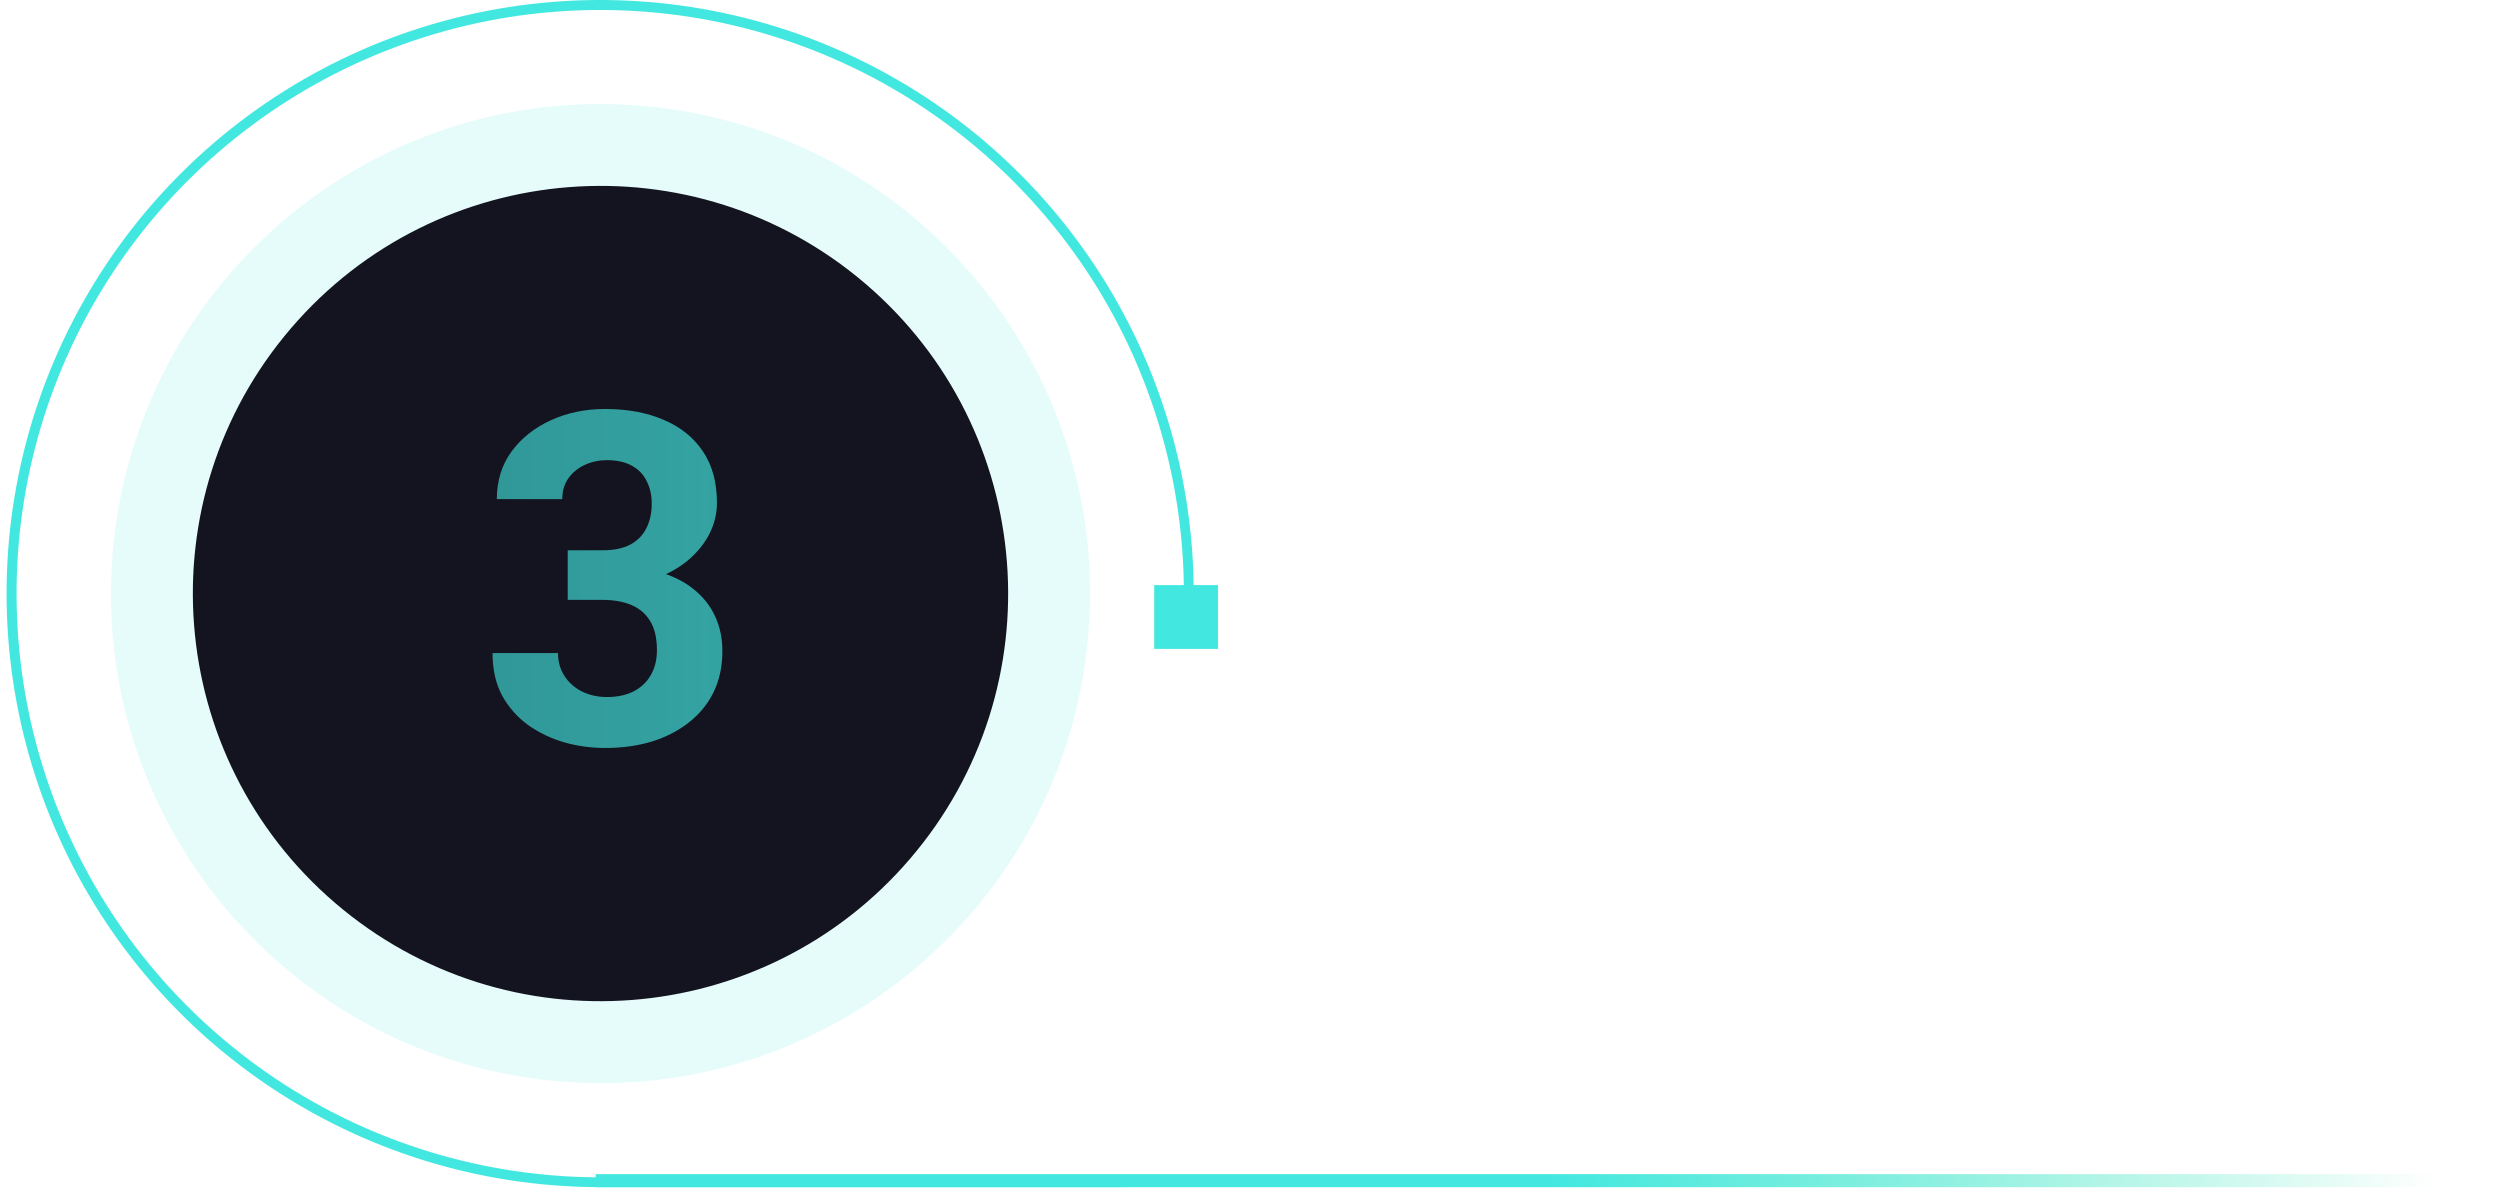 <svg width="345" height="166" viewBox="0 0 345 166" fill="none" xmlns="http://www.w3.org/2000/svg">
<path d="M155.612 163.822L82.183 163.822C66.009 163.697 50.235 158.786 36.848 149.709C23.461 140.631 13.062 127.794 6.96 112.815C0.858 97.836 -0.673 81.386 2.56 65.538C5.793 49.691 13.646 35.155 25.128 23.763C36.609 12.372 51.207 4.634 67.08 1.526C82.952 -1.581 99.39 0.079 114.32 6.299C129.25 12.52 142.005 23.02 150.976 36.479C159.948 49.937 164.734 65.749 164.732 81.924L163.378 81.924C163.378 65.993 158.654 50.42 149.804 37.175C140.953 23.929 128.374 13.605 113.656 7.509C98.938 1.413 82.743 -0.182 67.119 2.926C51.495 6.033 37.143 13.705 25.878 24.969C14.614 36.234 6.942 50.586 3.835 66.21C0.727 81.834 2.322 98.029 8.418 112.747C14.514 127.465 24.838 140.044 38.084 148.895C51.33 157.745 66.902 162.469 82.833 162.469L82.833 163.065L83.509 163.065L155.612 163.822Z" fill="#42E8E0"/>
<line x1="82.21" y1="162.933" x2="344.988" y2="162.933" stroke="url(#paint0_linear_11_232)" stroke-width="1.8"/>
<path opacity="0.14" d="M149.991 89.552C154.208 52.481 127.575 19.012 90.505 14.794C53.435 10.577 19.965 37.21 15.748 74.28C11.531 111.351 38.163 144.82 75.234 149.038C112.304 153.255 145.774 126.622 149.991 89.552Z" fill="url(#paint1_linear_11_232)"/>
<path d="M125.601 118.496C145.807 94.896 143.056 59.384 119.456 39.178C95.856 18.972 60.343 21.723 40.137 45.323C19.931 68.923 22.682 104.435 46.282 124.641C69.882 144.848 105.394 142.097 125.601 118.496Z" fill="#141320"/>
<rect x="159.282" y="80.742" width="8.808" height="8.808" fill="#42E8E0"/>
<path d="M78.344 75.94L83.156 75.94C84.698 75.94 85.969 75.68 86.969 75.159C87.969 74.617 88.708 73.867 89.188 72.909C89.688 71.93 89.938 70.794 89.938 69.502C89.938 68.336 89.708 67.305 89.25 66.409C88.812 65.492 88.135 64.784 87.219 64.284C86.302 63.763 85.146 63.502 83.75 63.502C82.646 63.502 81.625 63.721 80.688 64.159C79.75 64.596 79 65.211 78.438 66.002C77.875 66.794 77.594 67.752 77.594 68.877L68.562 68.877C68.562 66.377 69.229 64.2 70.562 62.346C71.917 60.492 73.729 59.044 76 58.002C78.271 56.961 80.771 56.44 83.5 56.44C86.583 56.44 89.281 56.94 91.594 57.94C93.906 58.919 95.708 60.367 97 62.284C98.292 64.2 98.938 66.575 98.938 69.409C98.938 70.846 98.604 72.242 97.938 73.596C97.271 74.93 96.312 76.138 95.062 77.221C93.833 78.284 92.333 79.138 90.562 79.784C88.792 80.409 86.802 80.721 84.594 80.721L78.344 80.721L78.344 75.94ZM78.344 82.784L78.344 78.127L84.594 78.127C87.073 78.127 89.25 78.409 91.125 78.971C93 79.534 94.573 80.346 95.844 81.409C97.115 82.45 98.073 83.69 98.719 85.127C99.365 86.544 99.688 88.117 99.688 89.846C99.688 91.971 99.281 93.867 98.469 95.534C97.656 97.18 96.51 98.575 95.031 99.721C93.573 100.867 91.865 101.742 89.906 102.346C87.948 102.93 85.812 103.221 83.5 103.221C81.583 103.221 79.698 102.961 77.844 102.44C76.01 101.898 74.344 101.096 72.844 100.034C71.365 98.95 70.177 97.596 69.281 95.971C68.406 94.325 67.969 92.377 67.969 90.127L77 90.127C77 91.294 77.292 92.336 77.875 93.252C78.458 94.169 79.26 94.888 80.281 95.409C81.323 95.93 82.479 96.19 83.75 96.19C85.188 96.19 86.417 95.93 87.438 95.409C88.479 94.867 89.271 94.117 89.812 93.159C90.375 92.18 90.656 91.044 90.656 89.752C90.656 88.086 90.354 86.752 89.75 85.752C89.146 84.732 88.281 83.982 87.156 83.502C86.031 83.023 84.698 82.784 83.156 82.784L78.344 82.784Z" fill="url(#paint2_linear_11_232)" fill-opacity="0.7"/>
<defs>
<linearGradient id="paint0_linear_11_232" x1="213.599" y1="163.831" x2="331.623" y2="186.599" gradientUnits="userSpaceOnUse">
<stop stop-color="#42E8E0"/>
<stop offset="1" stop-color="#26E2AC" stop-opacity="0"/>
</linearGradient>
<linearGradient id="paint1_linear_11_232" x1="15.748" y1="74.28" x2="149.991" y2="89.552" gradientUnits="userSpaceOnUse">
<stop stop-color="#42E8E0"/>
</linearGradient>
<linearGradient id="paint2_linear_11_232" x1="-4.528" y1="40.596" x2="110.775" y2="40.596" gradientUnits="userSpaceOnUse">
<stop stop-color="#42E8E0" stop-opacity="0.7"/>
<stop offset="1" stop-color="#42E8E0"/>
</linearGradient>
</defs>
</svg>
